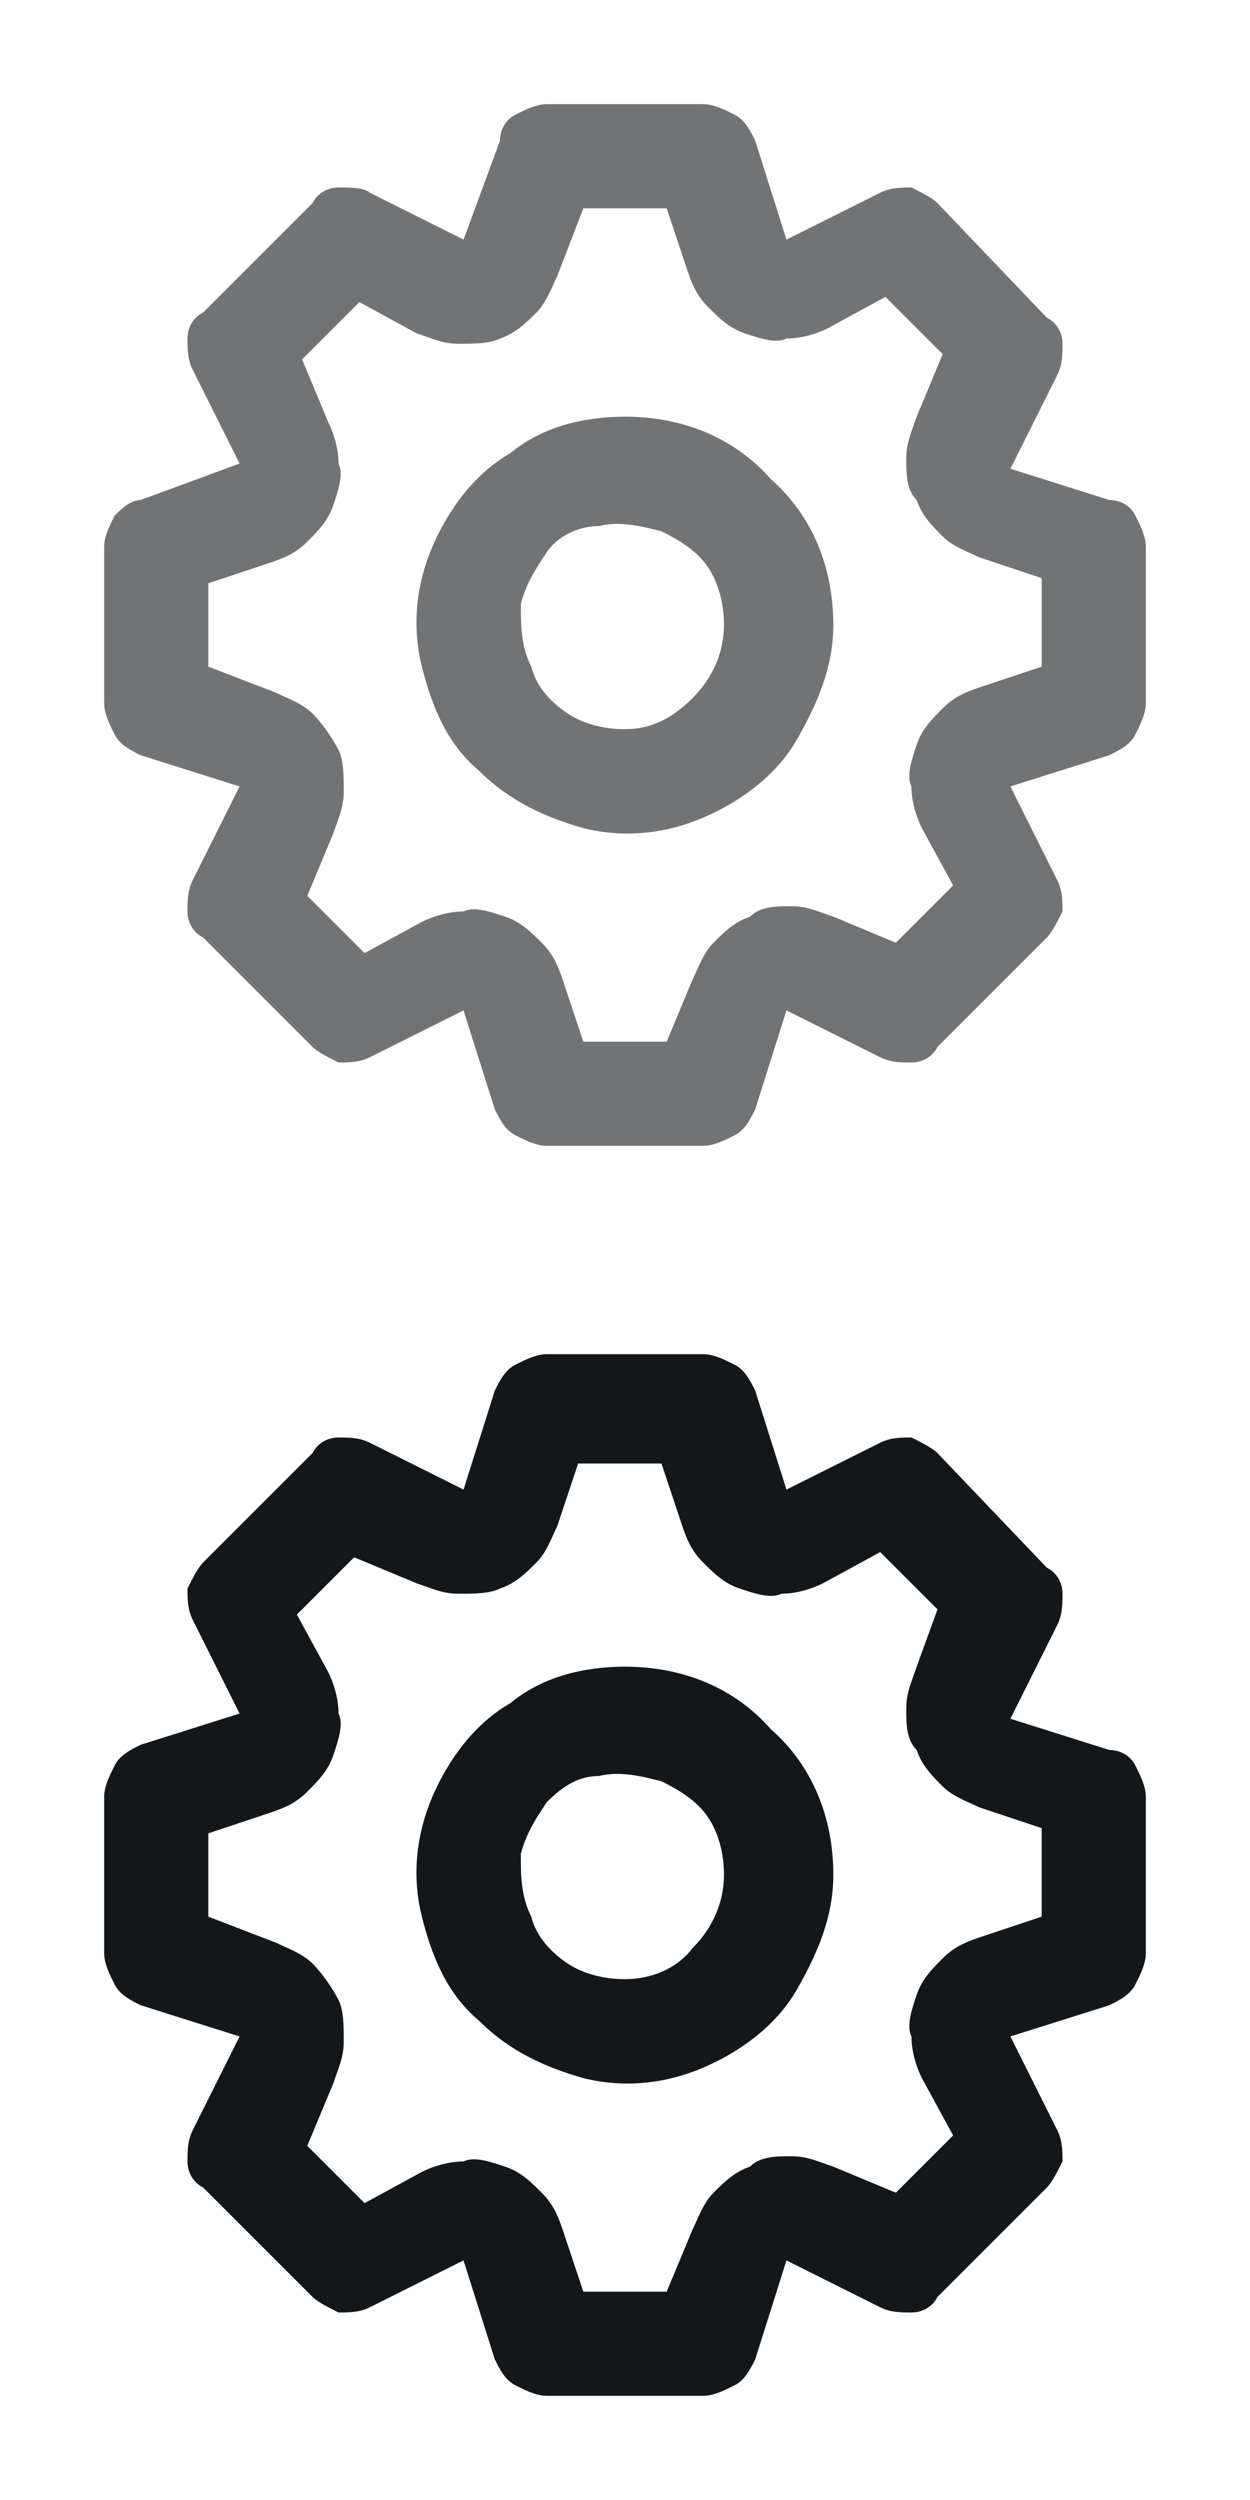 <?xml version="1.0" encoding="utf-8"?>
<!-- Generator: Adobe Illustrator 25.2.3, SVG Export Plug-In . SVG Version: 6.00 Build 0)  -->
<svg version="1.1" id="Layer_1" xmlns="http://www.w3.org/2000/svg" xmlns:xlink="http://www.w3.org/1999/xlink" x="0px" y="0px"
	 viewBox="0 0 24 48" style="enable-background:new 0 0 24 48;" xml:space="preserve">
<style type="text/css">
	.st0{opacity:0.6;fill:#13171A;enable-background:new    ;}
	.st1{fill:#13171A;enable-background:new    ;}
</style>
<path class="st0" d="M21.3,9.6l-1.9-0.6l0.9-1.8c0.1-0.2,0.1-0.4,0.1-0.6c0-0.2-0.1-0.4-0.3-0.5L18,3.9c-0.1-0.1-0.3-0.2-0.5-0.3
	c-0.2,0-0.4,0-0.6,0.1l-1.8,0.9l-0.6-1.9c-0.1-0.2-0.2-0.4-0.4-0.5S13.7,2,13.5,2h-3c-0.2,0-0.4,0.1-0.6,0.2
	C9.7,2.3,9.6,2.5,9.6,2.7L8.9,4.6L7.1,3.7C7,3.6,6.7,3.6,6.5,3.6C6.3,3.6,6.1,3.7,6,3.9L3.9,6C3.7,6.1,3.6,6.3,3.6,6.5
	c0,0.2,0,0.4,0.1,0.6l0.9,1.8L2.7,9.6C2.5,9.6,2.3,9.8,2.2,9.9C2.1,10.1,2,10.3,2,10.5v3c0,0.2,0.1,0.4,0.2,0.6
	c0.1,0.2,0.3,0.3,0.5,0.4l1.9,0.6l-0.9,1.8c-0.1,0.2-0.1,0.4-0.1,0.6c0,0.2,0.1,0.4,0.3,0.5L6,20.1c0.1,0.1,0.3,0.2,0.5,0.3
	c0.2,0,0.4,0,0.6-0.1l1.8-0.9l0.6,1.9c0.1,0.2,0.2,0.4,0.4,0.5c0.2,0.1,0.4,0.2,0.6,0.2h3c0.2,0,0.4-0.1,0.6-0.2
	c0.2-0.1,0.3-0.3,0.4-0.5l0.6-1.9l1.8,0.9c0.2,0.1,0.4,0.1,0.6,0.1c0.2,0,0.4-0.1,0.5-0.3l2.1-2.1c0.1-0.1,0.2-0.3,0.3-0.5
	c0-0.2,0-0.4-0.1-0.6l-0.9-1.8l1.9-0.6c0.2-0.1,0.4-0.2,0.5-0.4c0.1-0.2,0.2-0.4,0.2-0.6v-3c0-0.2-0.1-0.4-0.2-0.6
	C21.7,9.7,21.5,9.6,21.3,9.6z M20,12.8l-1.2,0.4c-0.3,0.1-0.5,0.2-0.7,0.4c-0.2,0.2-0.4,0.4-0.5,0.7c-0.1,0.3-0.2,0.6-0.1,0.8
	c0,0.3,0.1,0.6,0.2,0.8l0.6,1.1l-1.1,1.1L16,17.6c-0.3-0.1-0.5-0.2-0.8-0.2c-0.3,0-0.6,0-0.8,0.2c-0.3,0.1-0.5,0.3-0.7,0.5
	c-0.2,0.2-0.3,0.5-0.4,0.7L12.8,20h-1.6l-0.4-1.2c-0.1-0.3-0.2-0.5-0.4-0.7c-0.2-0.2-0.4-0.4-0.7-0.5c-0.3-0.1-0.6-0.2-0.8-0.1
	c-0.3,0-0.6,0.1-0.8,0.2l-1.1,0.6l-1.1-1.1L6.4,16c0.1-0.3,0.2-0.5,0.2-0.8c0-0.3,0-0.6-0.1-0.8s-0.3-0.5-0.5-0.7s-0.5-0.3-0.7-0.4
	L4,12.8v-1.6l1.2-0.4c0.3-0.1,0.5-0.2,0.7-0.4s0.4-0.4,0.5-0.7c0.1-0.3,0.2-0.6,0.1-0.8c0-0.3-0.1-0.6-0.2-0.8L5.8,6.9l1.1-1.1
	L8,6.4c0.3,0.1,0.5,0.2,0.8,0.2c0.3,0,0.6,0,0.8-0.1c0.3-0.1,0.5-0.3,0.7-0.5s0.3-0.5,0.4-0.7L11.2,4h1.6l0.4,1.2
	c0.1,0.3,0.2,0.5,0.4,0.7s0.4,0.4,0.7,0.5s0.6,0.2,0.8,0.1c0.3,0,0.6-0.1,0.8-0.2l1.1-0.6l1.1,1.1L17.6,8c-0.1,0.3-0.2,0.5-0.2,0.8
	c0,0.3,0,0.6,0.2,0.8c0.1,0.3,0.3,0.5,0.5,0.7c0.2,0.2,0.5,0.3,0.7,0.4l1.2,0.4V12.8z M12,8c-0.8,0-1.6,0.2-2.2,0.7
	c-0.7,0.4-1.2,1.1-1.5,1.8C8,11.2,7.9,12,8.1,12.8c0.2,0.8,0.5,1.5,1.1,2c0.6,0.6,1.3,0.9,2,1.1c0.8,0.2,1.6,0.1,2.3-0.2
	c0.7-0.3,1.4-0.8,1.8-1.5c0.4-0.7,0.7-1.4,0.7-2.2c0-1.1-0.4-2.1-1.2-2.8C14.1,8.4,13.1,8,12,8z M12,14c-0.4,0-0.8-0.1-1.1-0.3
	c-0.3-0.2-0.6-0.5-0.7-0.9C10,12.4,10,12,10,11.6c0.1-0.4,0.3-0.7,0.5-1s0.6-0.5,1-0.5c0.4-0.1,0.8,0,1.2,0.1
	c0.4,0.2,0.7,0.4,0.9,0.7c0.2,0.3,0.3,0.7,0.3,1.1c0,0.5-0.2,1-0.6,1.4S12.5,14,12,14z"/>
<path class="st1" d="M21.3,33.6l-1.9-0.6l0.9-1.8c0.1-0.2,0.1-0.4,0.1-0.6c0-0.2-0.1-0.4-0.3-0.5L18,27.9c-0.1-0.1-0.3-0.2-0.5-0.3
	c-0.2,0-0.4,0-0.6,0.1l-1.8,0.9l-0.6-1.9c-0.1-0.2-0.2-0.4-0.4-0.5S13.7,26,13.5,26h-3c-0.2,0-0.4,0.1-0.6,0.2
	c-0.2,0.1-0.3,0.3-0.4,0.5l-0.6,1.9l-1.8-0.9c-0.2-0.1-0.4-0.1-0.6-0.1c-0.2,0-0.4,0.1-0.5,0.3L3.9,30c-0.1,0.1-0.2,0.3-0.3,0.5
	c0,0.2,0,0.4,0.1,0.6l0.9,1.8l-1.9,0.6c-0.2,0.1-0.4,0.2-0.5,0.4C2.1,34.1,2,34.3,2,34.5v3c0,0.2,0.1,0.4,0.2,0.6
	c0.1,0.2,0.3,0.3,0.5,0.4l1.9,0.6l-0.9,1.8c-0.1,0.2-0.1,0.4-0.1,0.6c0,0.2,0.1,0.4,0.3,0.5L6,44.1c0.1,0.1,0.3,0.2,0.5,0.3
	c0.2,0,0.4,0,0.6-0.1l1.8-0.9l0.6,1.9c0.1,0.2,0.2,0.4,0.4,0.5c0.2,0.1,0.4,0.2,0.6,0.2h3c0.2,0,0.4-0.1,0.6-0.2
	c0.2-0.1,0.3-0.3,0.4-0.5l0.6-1.9l1.8,0.9c0.2,0.1,0.4,0.1,0.6,0.1c0.2,0,0.4-0.1,0.5-0.3l2.1-2.1c0.1-0.1,0.2-0.3,0.3-0.5
	c0-0.2,0-0.4-0.1-0.6l-0.9-1.8l1.9-0.6c0.2-0.1,0.4-0.2,0.5-0.4c0.1-0.2,0.2-0.4,0.2-0.6v-3c0-0.2-0.1-0.4-0.2-0.6
	C21.7,33.7,21.5,33.6,21.3,33.6z M20,36.8l-1.2,0.4c-0.3,0.1-0.5,0.2-0.7,0.4c-0.2,0.2-0.4,0.4-0.5,0.7c-0.1,0.3-0.2,0.6-0.1,0.8
	c0,0.3,0.1,0.6,0.2,0.8l0.6,1.1l-1.1,1.1L16,41.6c-0.3-0.1-0.5-0.2-0.8-0.2c-0.3,0-0.6,0-0.8,0.2c-0.3,0.1-0.5,0.3-0.7,0.5
	c-0.2,0.2-0.3,0.5-0.4,0.7L12.8,44h-1.6l-0.4-1.2c-0.1-0.3-0.2-0.5-0.4-0.7c-0.2-0.2-0.4-0.4-0.7-0.5c-0.3-0.1-0.6-0.2-0.8-0.1
	c-0.3,0-0.6,0.1-0.8,0.2l-1.1,0.6l-1.1-1.1L6.4,40c0.1-0.3,0.2-0.5,0.2-0.8c0-0.3,0-0.6-0.1-0.8s-0.3-0.5-0.5-0.7
	c-0.2-0.2-0.5-0.3-0.7-0.4L4,36.8v-1.6l1.2-0.4c0.3-0.1,0.5-0.2,0.7-0.4c0.2-0.2,0.4-0.4,0.5-0.7c0.1-0.3,0.2-0.6,0.1-0.8
	c0-0.3-0.1-0.6-0.2-0.8l-0.6-1.1l1.1-1.1L8,30.4c0.3,0.1,0.5,0.2,0.8,0.2c0.3,0,0.6,0,0.8-0.1c0.3-0.1,0.5-0.3,0.7-0.5
	s0.3-0.5,0.4-0.7l0.4-1.2h1.6l0.4,1.2c0.1,0.3,0.2,0.5,0.4,0.7s0.4,0.4,0.7,0.5c0.3,0.1,0.6,0.2,0.8,0.1c0.3,0,0.6-0.1,0.8-0.2
	l1.1-0.6l1.1,1.1L17.6,32c-0.1,0.3-0.2,0.5-0.2,0.8s0,0.6,0.2,0.8c0.1,0.3,0.3,0.5,0.5,0.7s0.5,0.3,0.7,0.4l1.2,0.4V36.8z M12,32
	c-0.8,0-1.6,0.2-2.2,0.7c-0.7,0.4-1.2,1.1-1.5,1.8C8,35.2,7.9,36,8.1,36.8c0.2,0.8,0.5,1.5,1.1,2c0.6,0.6,1.3,0.9,2,1.1
	c0.8,0.2,1.6,0.1,2.3-0.2c0.7-0.3,1.4-0.8,1.8-1.5c0.4-0.7,0.7-1.4,0.7-2.2c0-1.1-0.4-2.1-1.2-2.8C14.1,32.4,13.1,32,12,32z M12,38
	c-0.4,0-0.8-0.1-1.1-0.3c-0.3-0.2-0.6-0.5-0.7-0.9C10,36.4,10,36,10,35.6c0.1-0.4,0.3-0.7,0.5-1c0.3-0.3,0.6-0.5,1-0.5
	c0.4-0.1,0.8,0,1.2,0.1c0.4,0.2,0.7,0.4,0.9,0.7c0.2,0.3,0.3,0.7,0.3,1.1c0,0.5-0.2,1-0.6,1.4C13,37.8,12.5,38,12,38z"/>
</svg>
